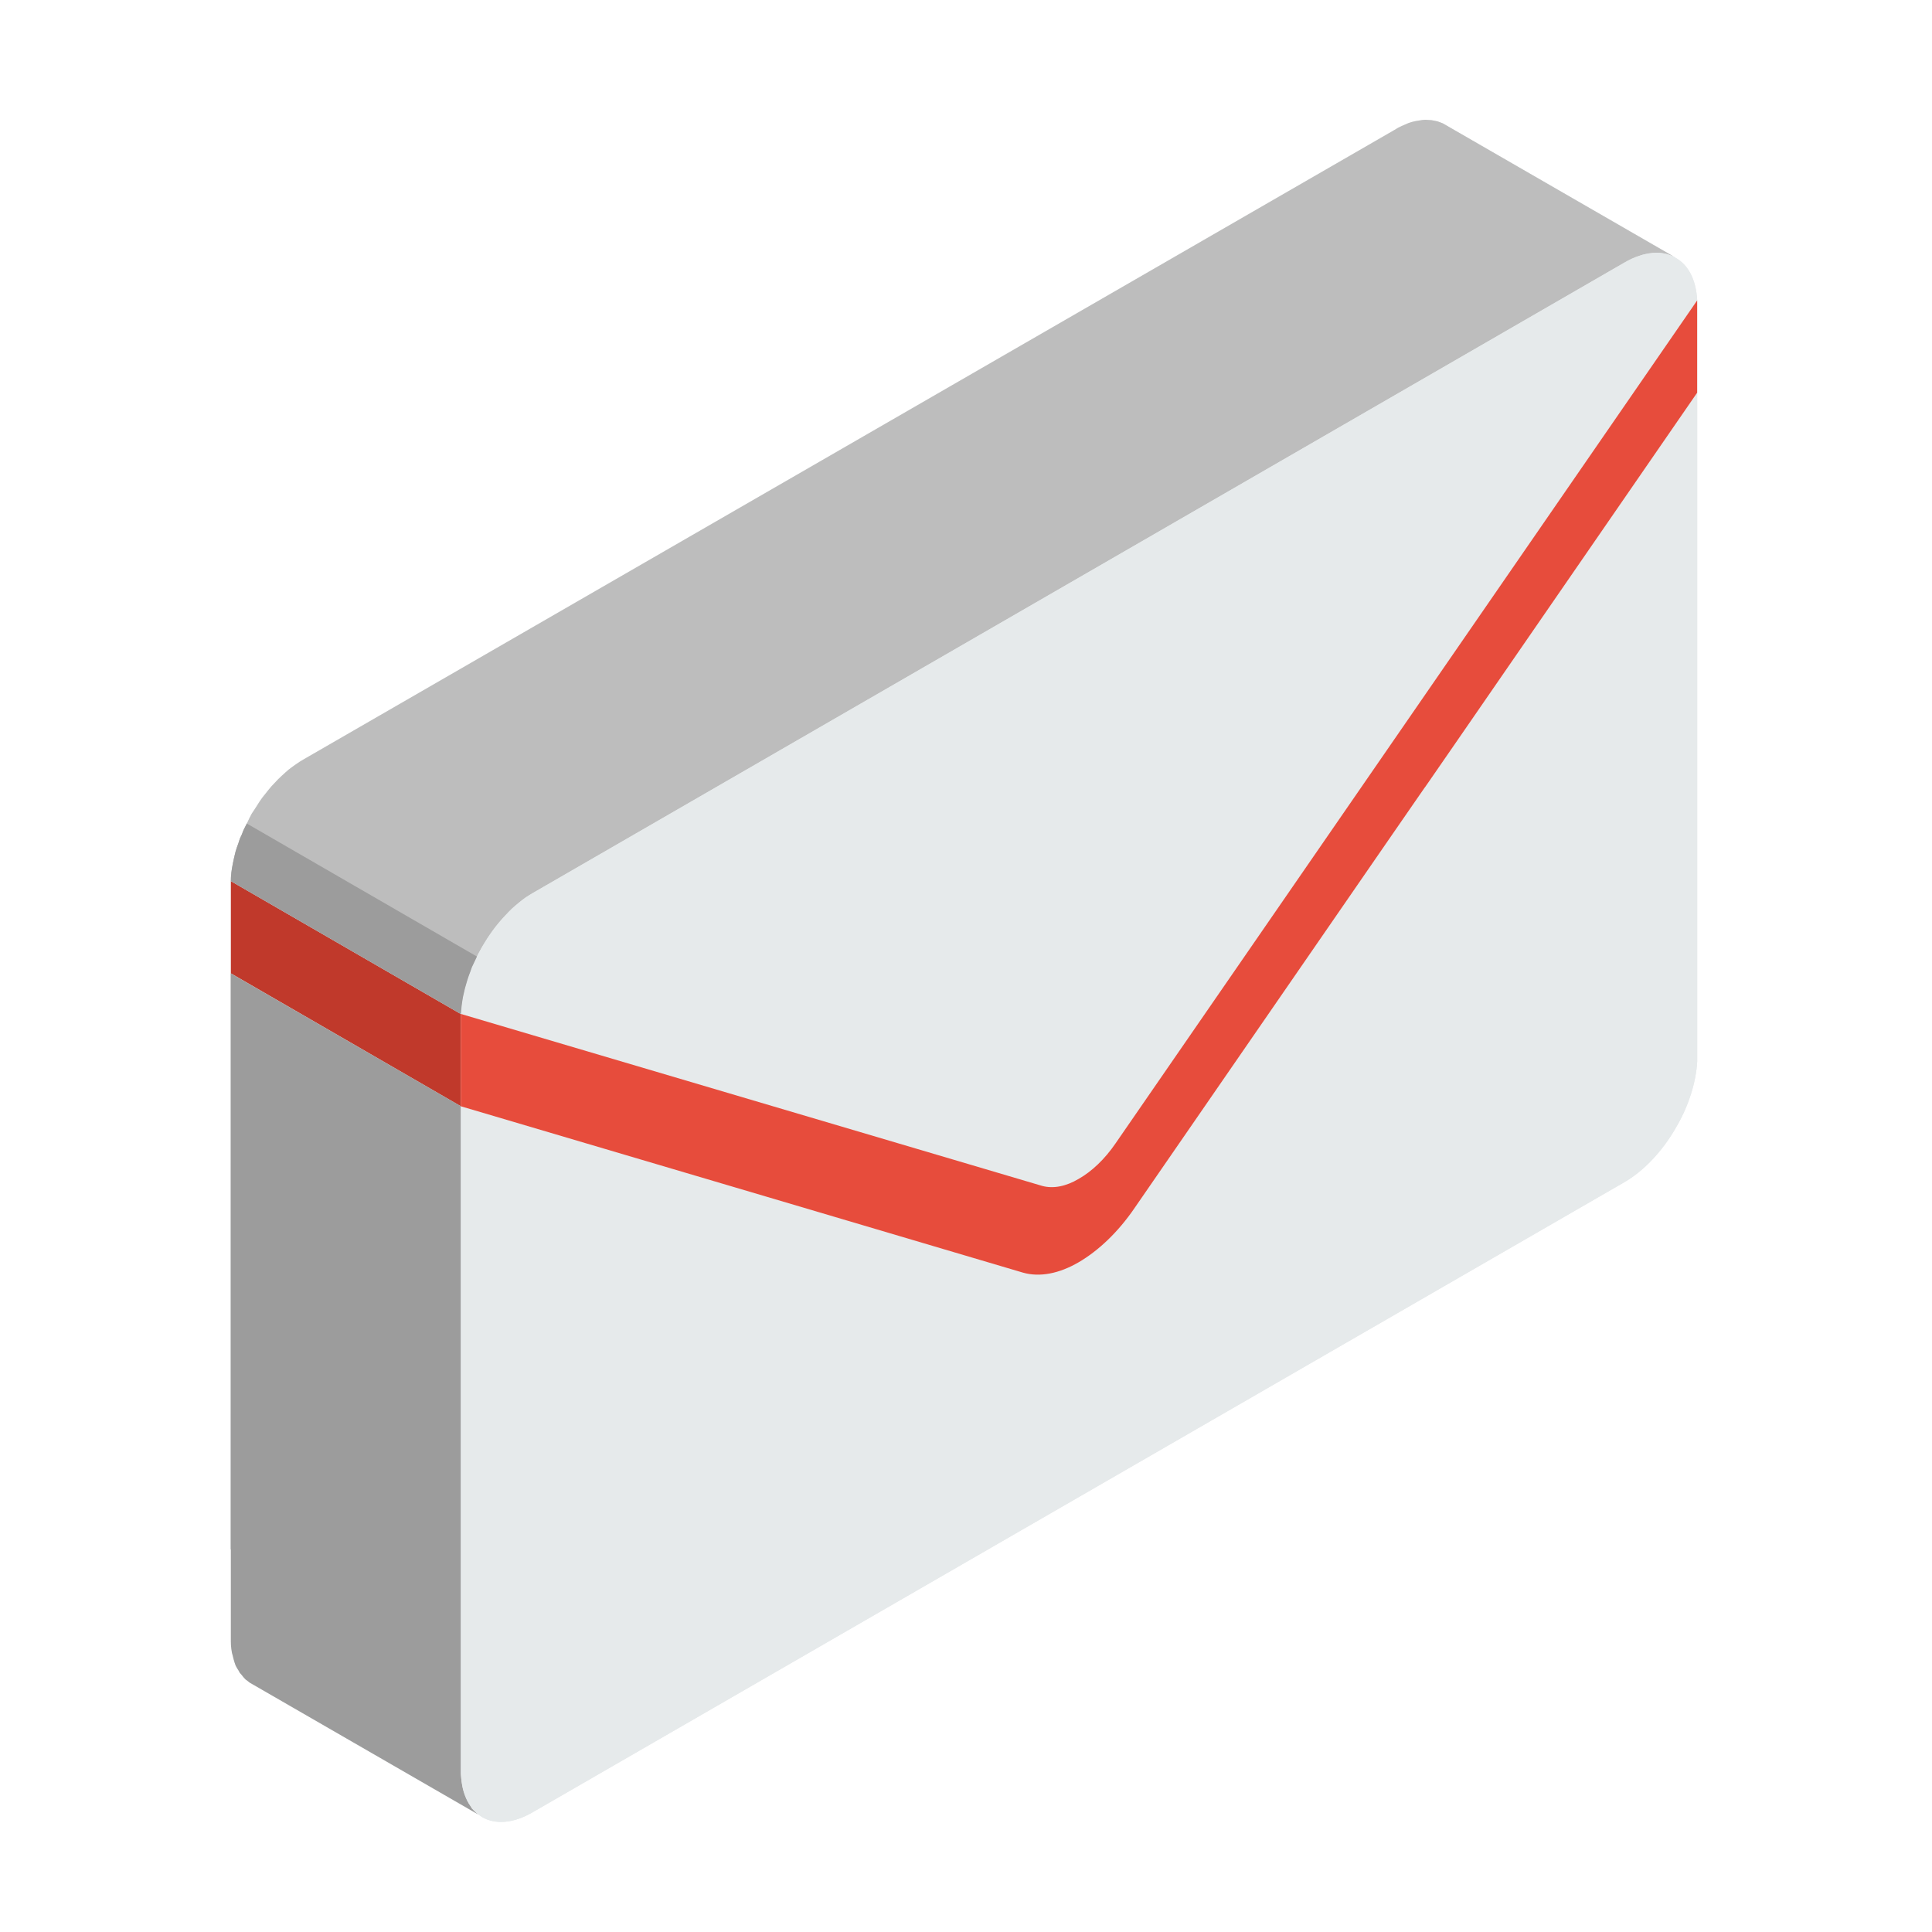 <?xml version="1.0" encoding="utf-8"?>
<!-- Generator: Adobe Illustrator 16.0.0, SVG Export Plug-In . SVG Version: 6.00 Build 0)  -->
<!DOCTYPE svg PUBLIC "-//W3C//DTD SVG 1.1//EN" "http://www.w3.org/Graphics/SVG/1.1/DTD/svg11.dtd">
<svg version="1.1" id="Layer_1" xmlns="http://www.w3.org/2000/svg" xmlns:xlink="http://www.w3.org/1999/xlink" x="0px" y="0px"
	 width="20px" height="20px" viewBox="0 0 20 20" enable-background="new 0 0 20 20" xml:space="preserve">
<g>
	<path fill-rule="evenodd" clip-rule="evenodd" fill="#E6EAEB" d="M14.936,1.277l2.388,1.377l0,0
		c0.009,0.003,0.015,0.009,0.022,0.015c0.132,0.074,0.212,0.226,0.224,0.441v0.955l0,0v5.96l0,0v0.955
		c-0.012,0.228-0.092,0.476-0.224,0.698c-0.134,0.233-0.324,0.44-0.53,0.56L5.522,18.756c-0.206,0.123-0.395,0.133-0.53,0.056
		c-0.007-0.008-0.015-0.008-0.023-0.018l0,0l-2.385-1.376l-0.021-0.017l-0.021-0.016L2.52,17.362L2.503,17.34l-0.02-0.021
		l-0.015-0.026l-0.016-0.025l-0.013-0.025l-0.011-0.032l-0.01-0.034l-0.009-0.037l-0.008-0.028L2.395,17.07l-0.004-0.038
		l-0.001-0.04v-0.953H2.388c0-2.308,0.002-4.613,0.002-6.918l0.001-0.043l0.004-0.044l0.006-0.043l0.008-0.044l0.009-0.044
		l0.01-0.044l0.011-0.044L2.453,8.77l0.016-0.044l0.015-0.044l0.02-0.042L2.52,8.595l0.021-0.044L2.563,8.51l0.021-0.045
		l0.022-0.042l0.027-0.042l0.027-0.042l0.028-0.044l0.029-0.041L2.75,8.214L2.78,8.176l0.032-0.039L2.848,8.1L2.88,8.066
		l0.036-0.035l0.035-0.032l0.037-0.031l0.037-0.028l0.039-0.027L3.1,7.887l0.038-0.023l11.298-6.519l0.036-0.021l0.039-0.02
		l0.035-0.015l0.036-0.015l0.036-0.012l0.038-0.008l0.031-0.006l0.037-0.005l0.034-0.002l0.03,0.002l0.03,0.001l0.031,0.006
		l0.029,0.006l0.031,0.011L14.936,1.277z"/>
	<polygon fill-rule="evenodd" clip-rule="evenodd" fill="#C0392B" points="4.771,10.497 2.39,9.121 2.39,10.076 4.771,11.452 	"/>
	<polygon fill-rule="evenodd" clip-rule="evenodd" fill="#BDBDBD" points="17.323,2.654 14.936,1.277 14.911,1.267 14.88,1.256 
		14.851,1.25 14.819,1.244 14.789,1.242 14.759,1.24 14.725,1.242 14.688,1.248 14.656,1.253 14.618,1.262 14.582,1.273 
		14.546,1.289 14.511,1.304 14.472,1.323 14.436,1.345 3.138,7.864 3.1,7.887 3.063,7.912 3.025,7.939 2.988,7.967 2.952,7.999 
		2.917,8.031 2.88,8.066 2.848,8.1 2.813,8.137 2.78,8.176 2.75,8.214 2.718,8.254 2.689,8.295 2.661,8.339 2.634,8.381 
		2.606,8.423 2.584,8.465 2.563,8.51 2.542,8.551 2.52,8.595 2.503,8.639 2.483,8.682 2.469,8.726 2.453,8.77 2.439,8.814 
		2.428,8.859 2.418,8.903 2.409,8.947 2.401,8.991 2.395,9.034 2.391,9.078 2.39,9.121 4.771,10.497 4.775,10.455 4.779,10.411 
		4.785,10.368 4.792,10.323 4.802,10.28 4.812,10.236 4.825,10.19 4.838,10.146 4.852,10.103 4.869,10.058 4.884,10.014 
		4.904,9.972 4.925,9.928 4.946,9.884 4.969,9.842 4.992,9.8 5.018,9.758 5.045,9.714 5.074,9.671 5.102,9.631 5.133,9.59 
		5.166,9.55 5.197,9.514 5.231,9.478 5.264,9.442 5.298,9.407 5.335,9.375 5.372,9.344 5.408,9.315 5.444,9.288 5.485,9.263 
		5.522,9.241 16.815,2.719 16.853,2.698 16.89,2.679 16.929,2.663 16.968,2.65 17.002,2.638 17.037,2.63 17.075,2.623 17.107,2.619 
		17.14,2.617 17.177,2.617 17.208,2.621 17.237,2.626 17.269,2.634 17.291,2.642 	"/>
	<polygon fill-rule="evenodd" clip-rule="evenodd" fill="#9C9C9C" points="4.771,11.452 2.388,10.076 2.388,16.039 2.39,16.039 
		2.39,16.992 2.391,17.032 2.395,17.07 2.401,17.109 2.409,17.138 2.418,17.175 2.428,17.209 2.439,17.241 2.453,17.267 
		2.469,17.292 2.483,17.318 2.503,17.34 2.52,17.362 2.542,17.386 2.563,17.401 2.584,17.418 4.969,18.794 4.946,18.78 
		4.925,18.762 4.904,18.742 4.884,18.721 4.869,18.694 4.852,18.669 4.838,18.643 4.825,18.615 4.812,18.583 4.802,18.554 
		4.792,18.518 4.785,18.484 4.779,18.444 4.775,18.41 4.771,18.369 4.771,17.414 4.771,17.414 	"/>
	<path fill-rule="evenodd" clip-rule="evenodd" fill="#E6EAEB" d="M17.346,11.679c0.132-0.223,0.212-0.471,0.224-0.698l-3.963-1.17
		l-1.859,2.693c-0.171,0.251-0.376,0.443-0.58,0.563c-0.2,0.117-0.402,0.157-0.577,0.107l-1.857-0.55l-3.962,5.745
		c0.009,0.214,0.092,0.365,0.221,0.442c0.135,0.077,0.324,0.067,0.53-0.056l11.293-6.518C17.021,12.119,17.212,11.912,17.346,11.679
		z"/>
	<polygon fill-rule="evenodd" clip-rule="evenodd" fill="#E6EAEB" points="4.771,11.452 4.771,17.414 4.771,17.414 4.771,18.369 
		8.733,12.624 8.185,12.461 	"/>
	<polygon fill-rule="evenodd" clip-rule="evenodd" fill="#E6EAEB" points="17.569,10.98 17.569,10.025 17.569,10.025 17.569,4.065 
		14.153,9.017 13.606,9.811 	"/>
	<path fill-rule="evenodd" clip-rule="evenodd" fill="#E6EAEB" d="M16.815,2.719L5.522,9.241C5.316,9.359,5.127,9.566,4.992,9.8
		c-0.129,0.224-0.211,0.47-0.221,0.696v0.956c5.779,1.71,0.16,0.05,5.819,1.722c0.175,0.05,0.376,0.01,0.577-0.107
		c0.204-0.119,0.409-0.312,0.58-0.563c5.956-8.637,0.115-0.162,5.822-8.439V3.11c-0.012-0.216-0.092-0.368-0.224-0.441
		C17.212,2.588,17.021,2.599,16.815,2.719z"/>
	<path fill-rule="evenodd" clip-rule="evenodd" fill="#E74C3C" d="M17.569,4.065V3.11l-6.02,8.725
		c-0.114,0.167-0.248,0.292-0.383,0.369c-0.132,0.078-0.264,0.104-0.379,0.072l-6.017-1.78v0.956
		c5.219,1.543,1.253,0.371,5.819,1.722c0.175,0.05,0.376,0.01,0.577-0.107c0.204-0.119,0.409-0.312,0.58-0.563
		C17.703,3.867,11.862,12.342,17.569,4.065z"/>
	<polygon fill-rule="evenodd" clip-rule="evenodd" fill="#9C9C9C" points="4.937,9.902 2.555,8.525 2.542,8.551 2.52,8.595 
		2.503,8.639 2.483,8.682 2.469,8.726 2.453,8.77 2.439,8.814 2.428,8.859 2.418,8.903 2.409,8.947 2.401,8.991 2.395,9.034 
		2.391,9.078 2.39,9.121 4.771,10.497 4.775,10.455 4.779,10.411 4.785,10.368 4.792,10.323 4.802,10.28 4.812,10.236 4.825,10.19 
		4.838,10.146 4.852,10.103 4.869,10.058 4.884,10.014 4.904,9.972 4.925,9.928 	"/>
</g>
</svg>
